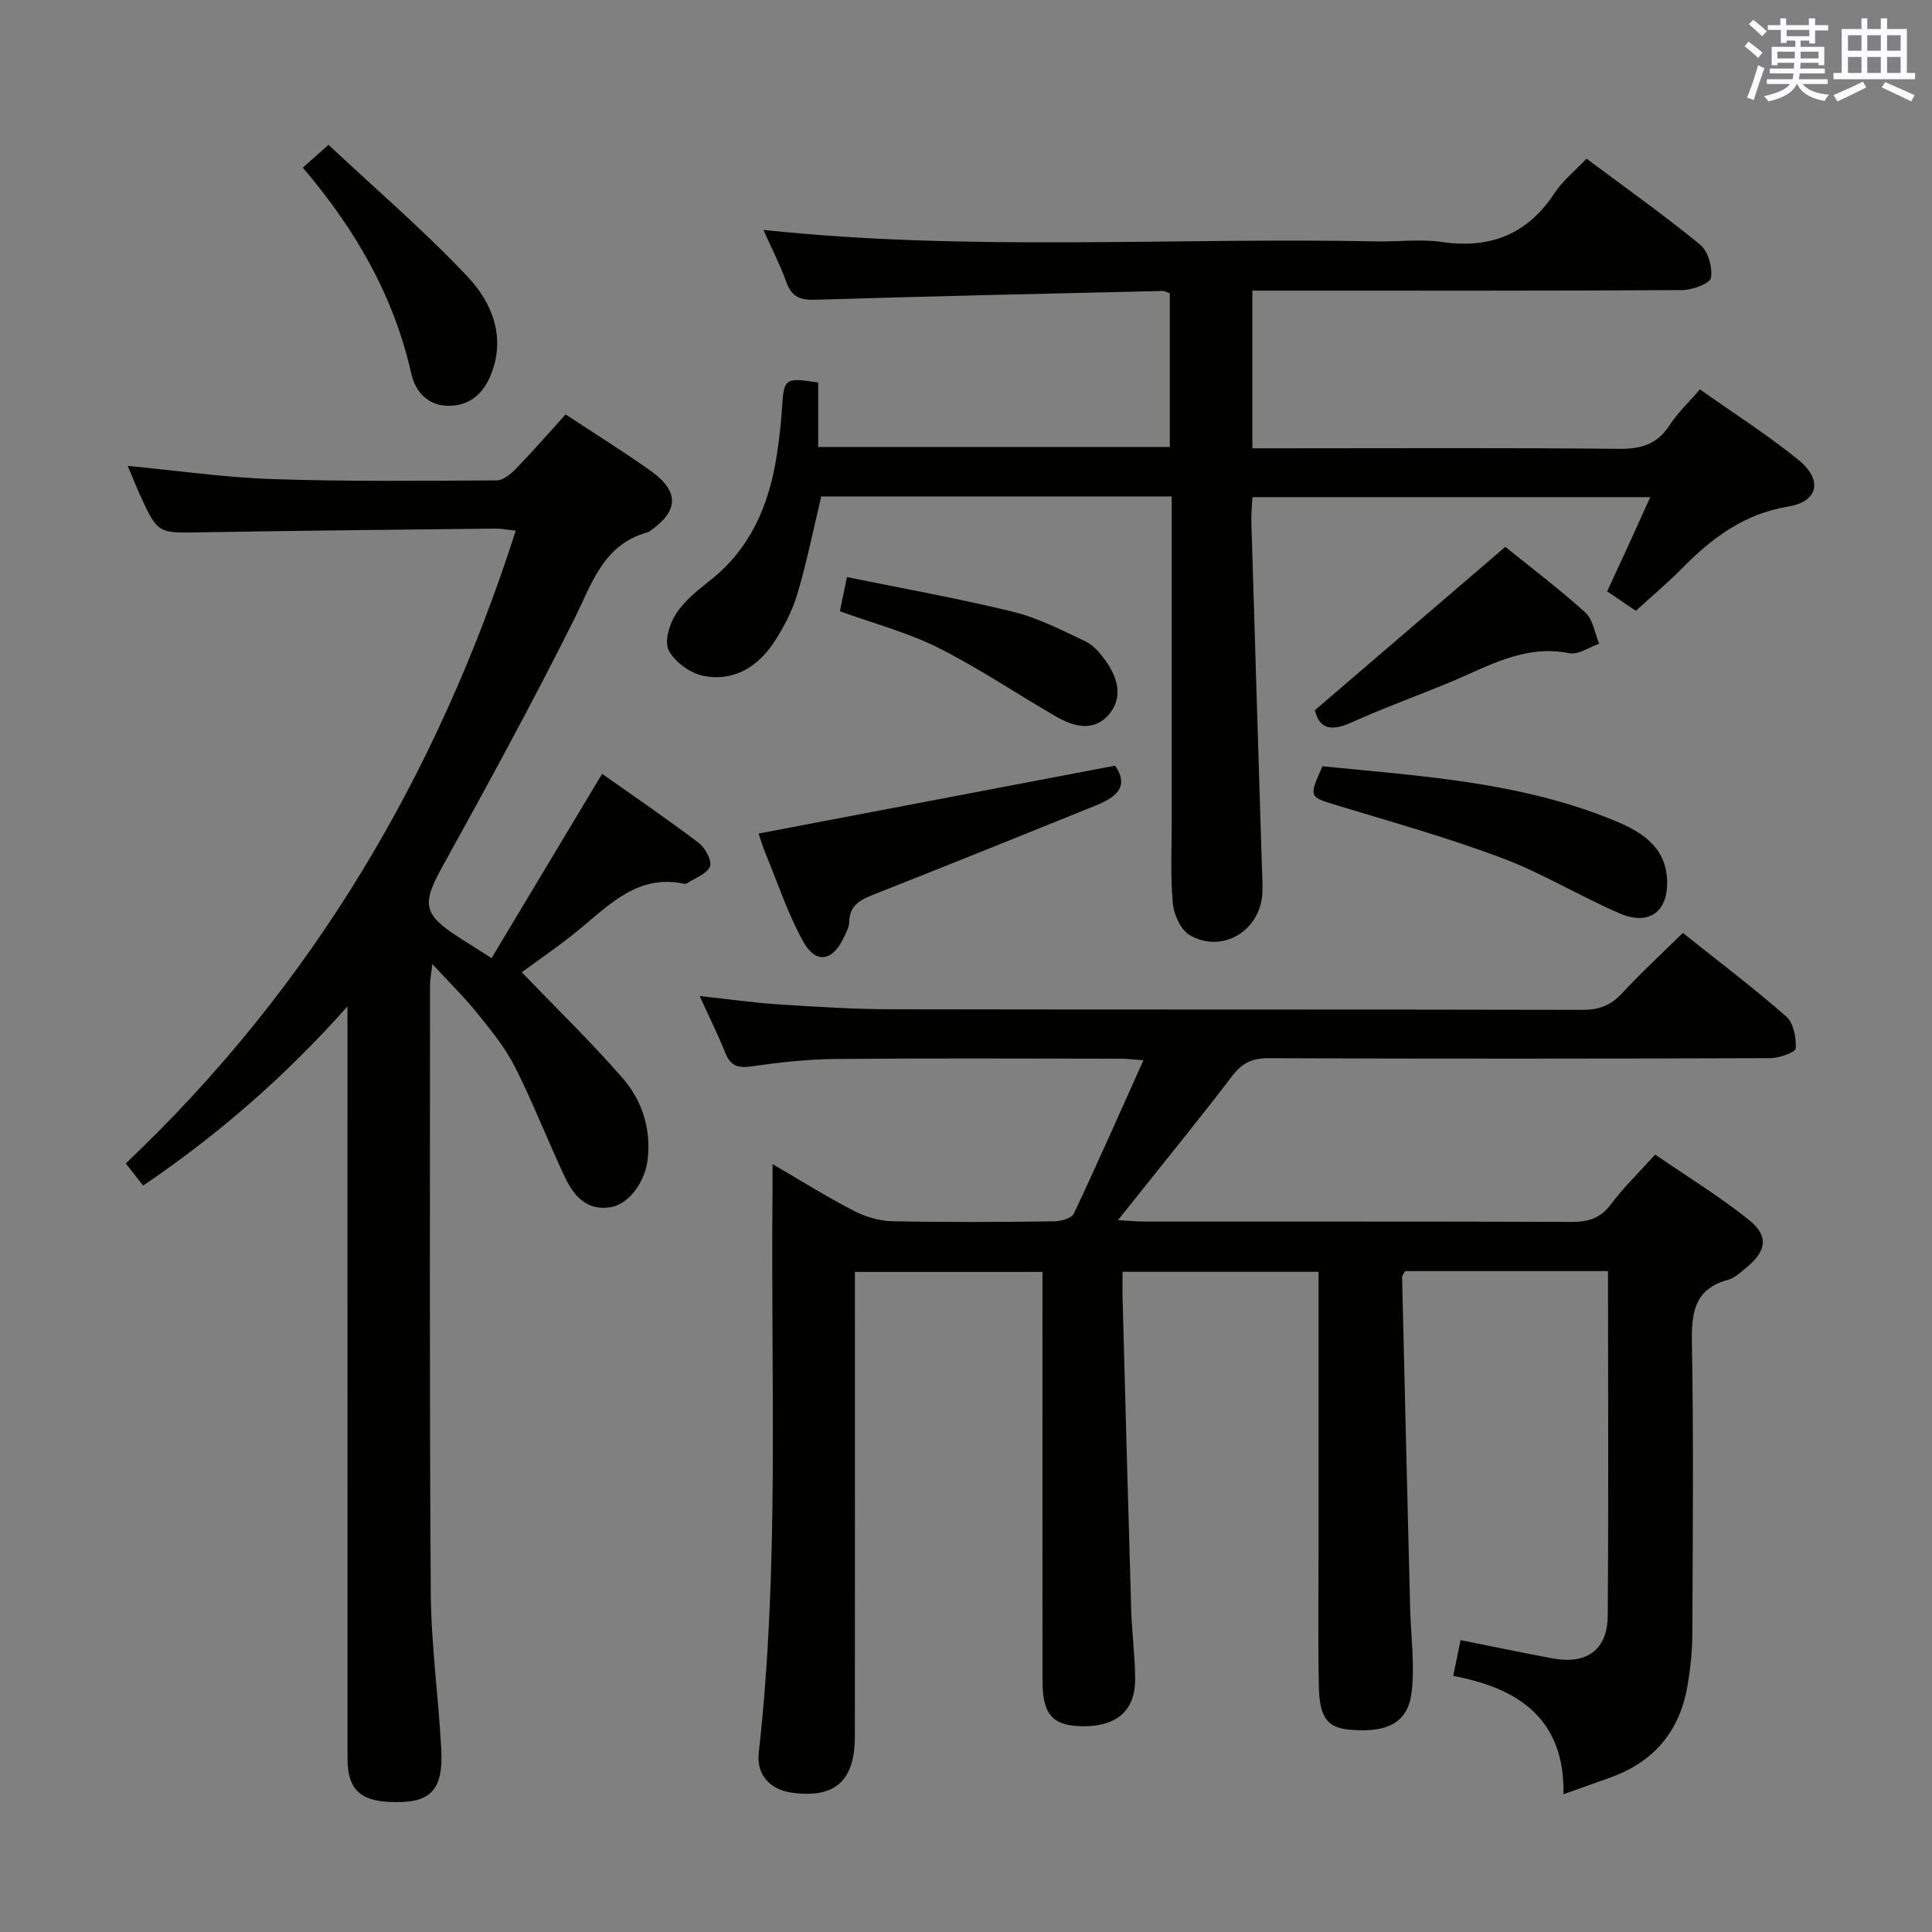 <svg enable-background="new 0 0 400 400" viewBox="0 0 400 400" xmlns="http://www.w3.org/2000/svg"><rect x="0" y="0" width="400" height="400" fill="#808080" stroke="none"/><g fill="#010100"><path d="m332.92 263.17c-14.35 0-28.14 0-42.01 0-.23.46-.63.9-.62 1.32.53 22.78 1.09 45.56 1.66 68.35.14 5.78.97 11.64.34 17.33-.72 6.42-4.85 8.58-12.58 7.97-4.87-.39-6.53-2.36-6.66-9.13-.19-10.16-.05-20.33-.05-30.49 0-18.3 0-36.6 0-55.21-13.57 0-26.8 0-40.59 0 0 1.95-.04 3.75.01 5.54.58 21.46 1.14 42.91 1.78 64.37.14 4.81.8 9.62.82 14.42.03 6.58-3.92 9.9-11.07 9.76-6.02-.12-8.1-2.44-8.11-9.34-.03-26.33-.01-52.66-.01-78.98 0-1.8 0-3.6 0-5.74-12.98 0-25.55 0-38.83 0v5.21c0 30.33.02 60.66-.01 90.98-.01 9.25-4.16 12.86-13.07 11.62-4.51-.63-7.34-3.73-6.83-8.25 4.32-38.51 2.46-77.17 2.85-115.77.02-1.65 0-3.31 0-6.11 6.04 3.51 11.3 6.81 16.8 9.65 2.39 1.24 5.26 2.11 7.93 2.17 11.16.24 22.33.16 33.49.03 1.44-.02 3.69-.6 4.16-1.6 4.88-10.3 9.46-20.75 14.41-31.76-2.26-.16-3.52-.32-4.77-.32-19.66-.02-39.33-.12-58.99.06-5.8.05-11.63.71-17.38 1.53-2.78.4-4.32-.08-5.4-2.74-1.54-3.84-3.39-7.55-5.33-11.82 5.75.62 11.06 1.38 16.4 1.73 7.8.51 15.61 1 23.42 1.01 47.66.09 95.32.01 142.97.12 3.47.01 5.9-.96 8.23-3.48 3.93-4.26 8.22-8.2 12.54-12.45 7.23 5.77 14.52 11.29 21.38 17.29 1.53 1.33 2.11 4.41 1.99 6.61-.04.8-3.42 2.03-5.28 2.03-34.66.12-69.32.14-103.98.01-3.36-.01-5.42 1.05-7.42 3.68-6.35 8.34-12.98 16.46-19.51 24.67-1.21 1.52-2.42 3.03-4.13 5.18 2.33.13 3.9.29 5.47.29 29.49.02 58.99-.04 88.48.07 3.43.01 5.93-.74 8.09-3.63 2.57-3.45 5.71-6.47 9.18-10.31 6.55 4.51 13.33 8.65 19.47 13.58 4.13 3.32 3.55 6.46-.66 9.88-1.16.94-2.36 2.09-3.72 2.46-6.85 1.87-7.6 6.62-7.49 12.88.36 20.16.18 40.32.09 60.49-.02 3.63-.41 7.3-1.04 10.88-1.63 9.3-6.98 15.6-15.91 18.8-2.95 1.06-5.9 2.11-9.73 3.47.31-15.65-9.42-22.02-22.83-24.49.6-2.91 1.03-4.98 1.53-7.42 6.47 1.29 12.73 2.61 19.03 3.78 7 1.31 11.36-1.71 11.43-8.73.19-23.64.06-47.28.06-71.45z"/><path d="m108.03 201.3c7.17 7.46 14.32 14.39 20.84 21.87 4.01 4.59 5.91 10.35 5.25 16.69-.49 4.72-3.85 9.43-7.66 10.07-5.06.84-7.74-2.45-9.58-6.37-3.52-7.51-6.53-15.27-10.26-22.66-2-3.96-4.91-7.52-7.72-11.02-2.7-3.36-5.8-6.39-9.39-10.29-.23 2.05-.48 3.22-.48 4.4 0 41.98-.13 83.97.16 125.95.07 10.78 1.63 21.54 2.17 32.33.43 8.62-2.38 11.21-10.77 10.8-6.2-.3-8.64-2.8-8.64-9.02-.01-50.15-.01-100.3-.01-150.44 0-1.75 0-3.5 0-5.25-12.69 14.29-26.58 26.44-42.3 37.1-1.22-1.56-2.32-2.95-3.6-4.59 38.55-36.51 64.54-80.46 80.74-131-1.73-.18-3-.44-4.27-.43-20.3.23-40.61.42-60.91.77-8.92.16-8.93.32-12.65-7.81-.88-1.93-1.65-3.91-2.5-5.94 10.24.97 20.08 2.4 29.96 2.73 15.47.52 30.97.35 46.45.27 1.36-.01 2.94-1.36 4.02-2.48 3.46-3.57 6.73-7.32 10.22-11.18 6.06 4 11.97 7.67 17.63 11.69 5.98 4.26 5.8 8.33-.21 12.5-.14.09-.29.18-.45.22-9.25 2.55-11.52 10.66-15.24 18.1-8.62 17.23-17.85 34.16-27.18 51.02-4.3 7.76-4.16 9.9 3.29 14.7 1.93 1.24 3.87 2.46 6.83 4.34 7.62-12.7 15.11-25.17 22.89-38.15 6.59 4.65 13.41 9.29 19.98 14.27 1.36 1.03 2.83 3.75 2.35 4.9-.65 1.57-3.12 2.4-4.82 3.53-.12.08-.33.09-.49.06-9.3-2-15.12 3.94-21.38 9.15-4.06 3.39-8.48 6.36-12.27 9.17z"/><path d="m259.29 60.17v32.65h5.47c23.49 0 46.99-.13 70.48.11 4.62.05 7.93-1 10.48-4.96 1.6-2.49 3.83-4.56 6.23-7.35 6.9 4.88 13.91 9.34 20.33 14.54 5.18 4.19 4.23 8.68-2.11 9.73-9.1 1.51-15.72 6.49-21.87 12.73-3.02 3.06-6.33 5.84-9.62 8.85-2.03-1.38-3.8-2.58-5.94-4.04 1.47-3.18 2.92-6.29 4.35-9.4 1.45-3.16 2.87-6.34 4.57-10.1-27.56 0-54.7 0-82.36 0-.08 1.64-.27 3.4-.22 5.15.71 23.78 1.45 47.55 2.18 71.33.06 1.83.2 3.67.1 5.49-.4 7.82-8.35 12.63-15.04 8.7-1.87-1.09-3.29-4.25-3.5-6.59-.52-5.62-.22-11.31-.23-16.98-.01-20.49 0-40.99 0-61.48 0-1.8 0-3.59 0-5.77-24.55 0-48.6 0-72.56 0-1.64 6.83-2.98 13.63-4.96 20.24-1.08 3.59-2.9 7.1-5.01 10.22-3.4 5.02-8.43 7.94-14.53 6.67-2.7-.57-5.86-2.88-7.09-5.29-.94-1.84.18-5.47 1.54-7.56 1.75-2.71 4.49-4.88 7.08-6.92 8.36-6.6 12.14-15.59 13.74-25.74.52-3.28.89-6.59 1.1-9.9.4-6.17.59-6.38 7.49-5.31v13.35h72.81c0-10.64 0-21.19 0-31.8-.61-.21-1.06-.51-1.51-.5-23.95.56-47.89 1.08-71.83 1.82-3.1.09-4.91-.52-6.02-3.57-1.34-3.7-3.15-7.22-4.78-10.89 42.45 4.52 84.76 1.53 126.99 2.38 4.5.09 9.07-.52 13.48.12 10.02 1.45 17.69-1.57 23.32-10.12 1.71-2.59 4.26-4.63 6.63-7.13 7.95 5.94 15.94 11.61 23.5 17.79 1.65 1.35 2.62 4.72 2.26 6.87-.2 1.19-3.84 2.53-5.93 2.55-27.66.17-55.32.11-82.97.11-1.82 0-3.63 0-6.05 0z"/><path d="m157.05 172.58c24.86-4.74 49.23-9.38 73.81-14.06 3.17 4.58-.14 6.69-4.14 8.31-15.24 6.17-30.48 12.32-45.78 18.35-2.82 1.11-5.06 2.24-5.12 5.73-.02 1.1-.66 2.22-1.16 3.27-2.29 4.86-5.75 5.46-8.36.76-3.19-5.75-5.28-12.12-7.8-18.23-.58-1.37-.99-2.81-1.45-4.13z"/><path d="m273.8 158.65c20.3 2.03 40.9 3.22 60.26 11.17 5.44 2.23 10.67 5.19 11.08 12.14.39 6.69-3.62 9.81-9.8 7.15-8.24-3.55-15.99-8.32-24.36-11.46-11.14-4.19-22.65-7.42-34.06-10.88-5.93-1.8-6-1.65-3.12-8.12z"/><path d="m311.66 113.22c5.06 4.09 11.03 8.6 16.56 13.59 1.6 1.44 1.95 4.27 2.87 6.47-2.07.71-4.33 2.34-6.19 1.96-9.28-1.86-16.78 2.72-24.7 6.01-6.75 2.8-13.64 5.29-20.3 8.29-3.95 1.78-6.64 1.68-7.68-2.49 13.03-11.18 25.97-22.28 39.44-33.83z"/><path d="m68.02 29.99c9.93 9.31 19.91 17.85 28.86 27.37 5.02 5.34 7.88 12.45 4.75 20.24-1.53 3.82-4.32 6.39-8.67 6.42-4.36.03-6.97-2.95-7.79-6.59-3.62-16.15-11.58-29.96-22.48-42.72 1.49-1.31 2.79-2.46 5.33-4.72z"/><path d="m173.89 126.55c.47-2.27.87-4.2 1.46-7.07 11.54 2.36 23.05 4.4 34.38 7.18 5.21 1.28 10.15 3.83 15.04 6.15 1.68.8 3.08 2.52 4.21 4.1 2.49 3.49 3.55 7.58.6 11.03-3.1 3.63-7.27 2.53-10.92.42-8.16-4.71-16-10.03-24.41-14.25-6.3-3.16-13.27-4.99-20.36-7.56z"/></g><path d="m361.2 9.6.8-1c.9.7 1.9 1.4 2.9 2.3l-.9 1.1c-1-1-2-1.8-2.8-2.4zm.5 10.6c.9-2.1 1.6-4.3 2.3-6.7.4.2.8.4 1.3.6-.7 2.1-1.5 4.3-2.2 6.6zm.4-15.2.9-.9c1 .8 2 1.6 2.8 2.4l-1 1c-.9-.9-1.8-1.7-2.7-2.5zm12.5-1.2h1.2v1.4h2.7v1.1h-2.7v2.7h-1.2v-.6h-1.8v1.3h4.9v3.8h-1.2v-.5h-3.7c0 .4-.1.9-.1 1.2h5.1v1h-5.2c0 .5-.1.9-.2 1.2h6v1h-5.2c1.1 1.3 2.9 2 5.5 2.2-.4.4-.7.8-.9 1.3-2.9-.5-4.8-1.6-5.7-3.5h-.1c-.8 1.7-2.7 2.9-5.9 3.6-.2-.4-.6-.8-.9-1.1 2.8-.6 4.6-1.4 5.4-2.5h-4.8v-1h5.3c.1-.3.2-.7.2-1.2h-4.9v-1h5c0-.4 0-.8.1-1.2h-3.5v.5h-1.2v-3.8h4.9v-1.3h-1.8v.5h-1.2v-2.7h-2.7v-1h2.6v-1.4h1.2v1.4h4.7v-1.4zm-6.6 8.3h3.6c0-.4 0-.9 0-1.4h-3.6zm1.9-4.6h4.7v-1.3h-4.7zm6.6 3.2h-3.7v1.4h3.7z" fill="#fbfafc"/><path d="m385.3 3.8h1.3v2.2h2.8v-2.2h1.3v2.2h4.1v9.1h1.7v1.3h-16.9v-1.3h1.7v-9.1h4.1v-2.2zm.4 13.1.7 1.2c-1.8.9-3.8 1.9-6 2.9-.2-.4-.5-.8-.8-1.3 2.3-1 4.3-1.9 6.1-2.8zm-3.1-6.4h2.8v-3.2h-2.8zm0 4.6h2.8v-3.3h-2.8zm4-4.6h2.8v-3.2h-2.8zm0 4.6h2.8v-3.3h-2.8zm3.7 1.9c2.1.9 4.1 1.8 6.1 2.7l-.7 1.3c-2.2-1.1-4.2-2-6.1-2.9zm3.2-9.7h-2.8v3.2h2.8zm-2.8 7.8h2.8v-3.3h-2.8z" fill="#fbfafc"/></svg>